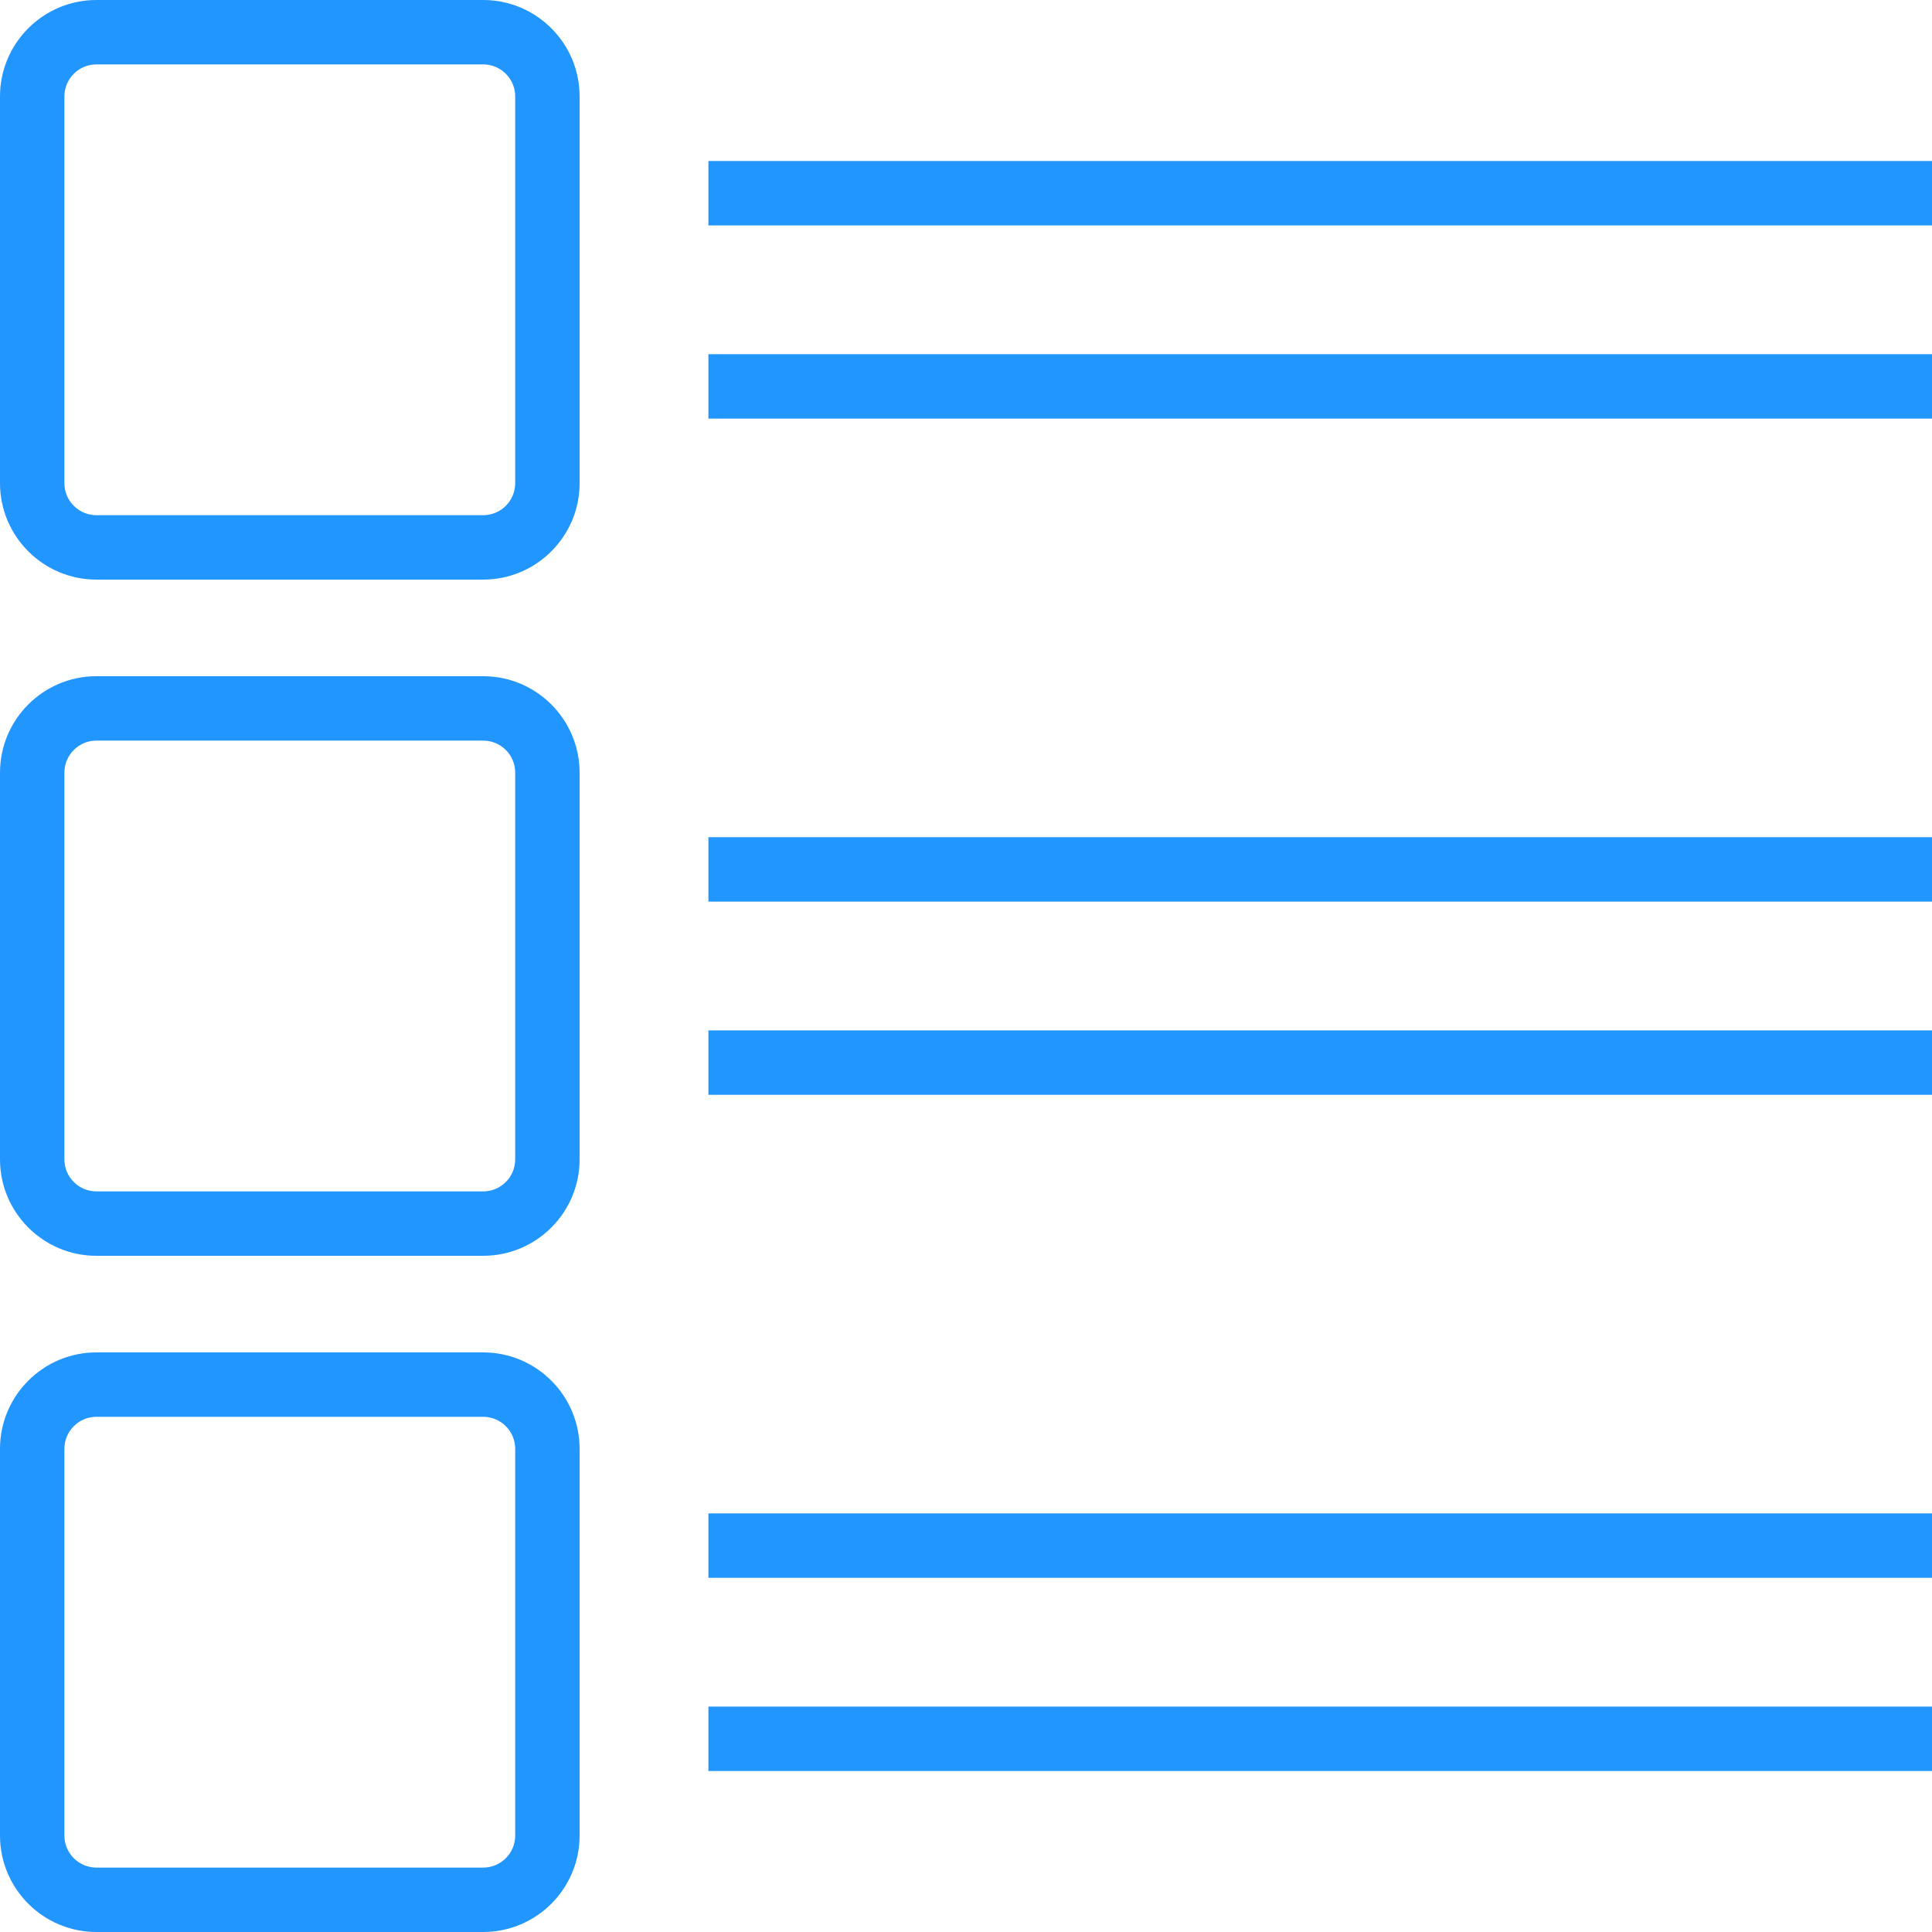 <?xml version="1.0" encoding="iso-8859-1"?>
<!-- Generator: Adobe Illustrator 19.0.0, SVG Export Plug-In . SVG Version: 6.00 Build 0)  -->
<svg xmlns="http://www.w3.org/2000/svg" xmlns:xlink="http://www.w3.org/1999/xlink" version="1.1" id="Layer_1" x="0px" y="0px" viewBox="0 0 512 512" style="enable-background:new 0 0 512 512;" xml:space="preserve" width="512px" height="512px">
<g>
	<g>
		<path d="M128.05,0H25.55C11.462,0,0,11.462,0,25.55v102.5c0,14.087,11.462,25.55,25.55,25.55h102.5    c14.087,0,25.55-11.462,25.55-25.55V25.55C153.6,11.462,142.138,0,128.05,0z M136.533,128.05c0,4.677-3.806,8.483-8.483,8.483    H25.55c-4.677,0-8.483-3.806-8.483-8.483V25.55c0-4.677,3.806-8.483,8.483-8.483h102.5c4.677,0,8.483,3.806,8.483,8.483V128.05z" fill="#2296ff"/>
	</g>
</g>
<g>
	<g>
		<path d="M128.05,179.2H25.55C11.462,179.2,0,190.662,0,204.75v102.5c0,14.087,11.462,25.55,25.55,25.55h102.5    c14.087,0,25.55-11.462,25.55-25.55v-102.5C153.6,190.662,142.138,179.2,128.05,179.2z M136.533,307.25    c0,4.677-3.806,8.483-8.483,8.483H25.55c-4.677,0-8.483-3.806-8.483-8.483v-102.5c0-4.677,3.806-8.483,8.483-8.483h102.5    c4.677,0,8.483,3.806,8.483,8.483V307.25z" fill="#2296ff"/>
	</g>
</g>
<g>
	<g>
		<path d="M128.05,358.4H25.55C11.462,358.4,0,369.862,0,383.95v102.5C0,500.538,11.462,512,25.55,512h102.5    c14.087,0,25.55-11.462,25.55-25.55v-102.5C153.6,369.862,142.138,358.4,128.05,358.4z M136.533,486.45    c0,4.677-3.806,8.483-8.483,8.483H25.55c-4.677,0-8.483-3.806-8.483-8.483v-102.5c0-4.677,3.806-8.483,8.483-8.483h102.5    c4.677,0,8.483,3.806,8.483,8.483V486.45z" fill="#2296ff"/>
	</g>
</g>
<g>
	<g>
		<rect x="187.733" y="42.667" width="324.267" height="17.067" fill="#2296ff"/>
	</g>
</g>
<g>
	<g>
		<rect x="187.733" y="93.867" width="324.267" height="17.067" fill="#2296ff"/>
	</g>
</g>
<g>
	<g>
		<rect x="187.733" y="221.867" width="324.267" height="17.067" fill="#2296ff"/>
	</g>
</g>
<g>
	<g>
		<rect x="187.733" y="273.067" width="324.267" height="17.067" fill="#2296ff"/>
	</g>
</g>
<g>
	<g>
		<rect x="187.733" y="401.067" width="324.267" height="17.067" fill="#2296ff"/>
	</g>
</g>
<g>
	<g>
		<rect x="187.733" y="452.267" width="324.267" height="17.067" fill="#2296ff"/>
	</g>
</g>
<g>
</g>
<g>
</g>
<g>
</g>
<g>
</g>
<g>
</g>
<g>
</g>
<g>
</g>
<g>
</g>
<g>
</g>
<g>
</g>
<g>
</g>
<g>
</g>
<g>
</g>
<g>
</g>
<g>
</g>
</svg>
